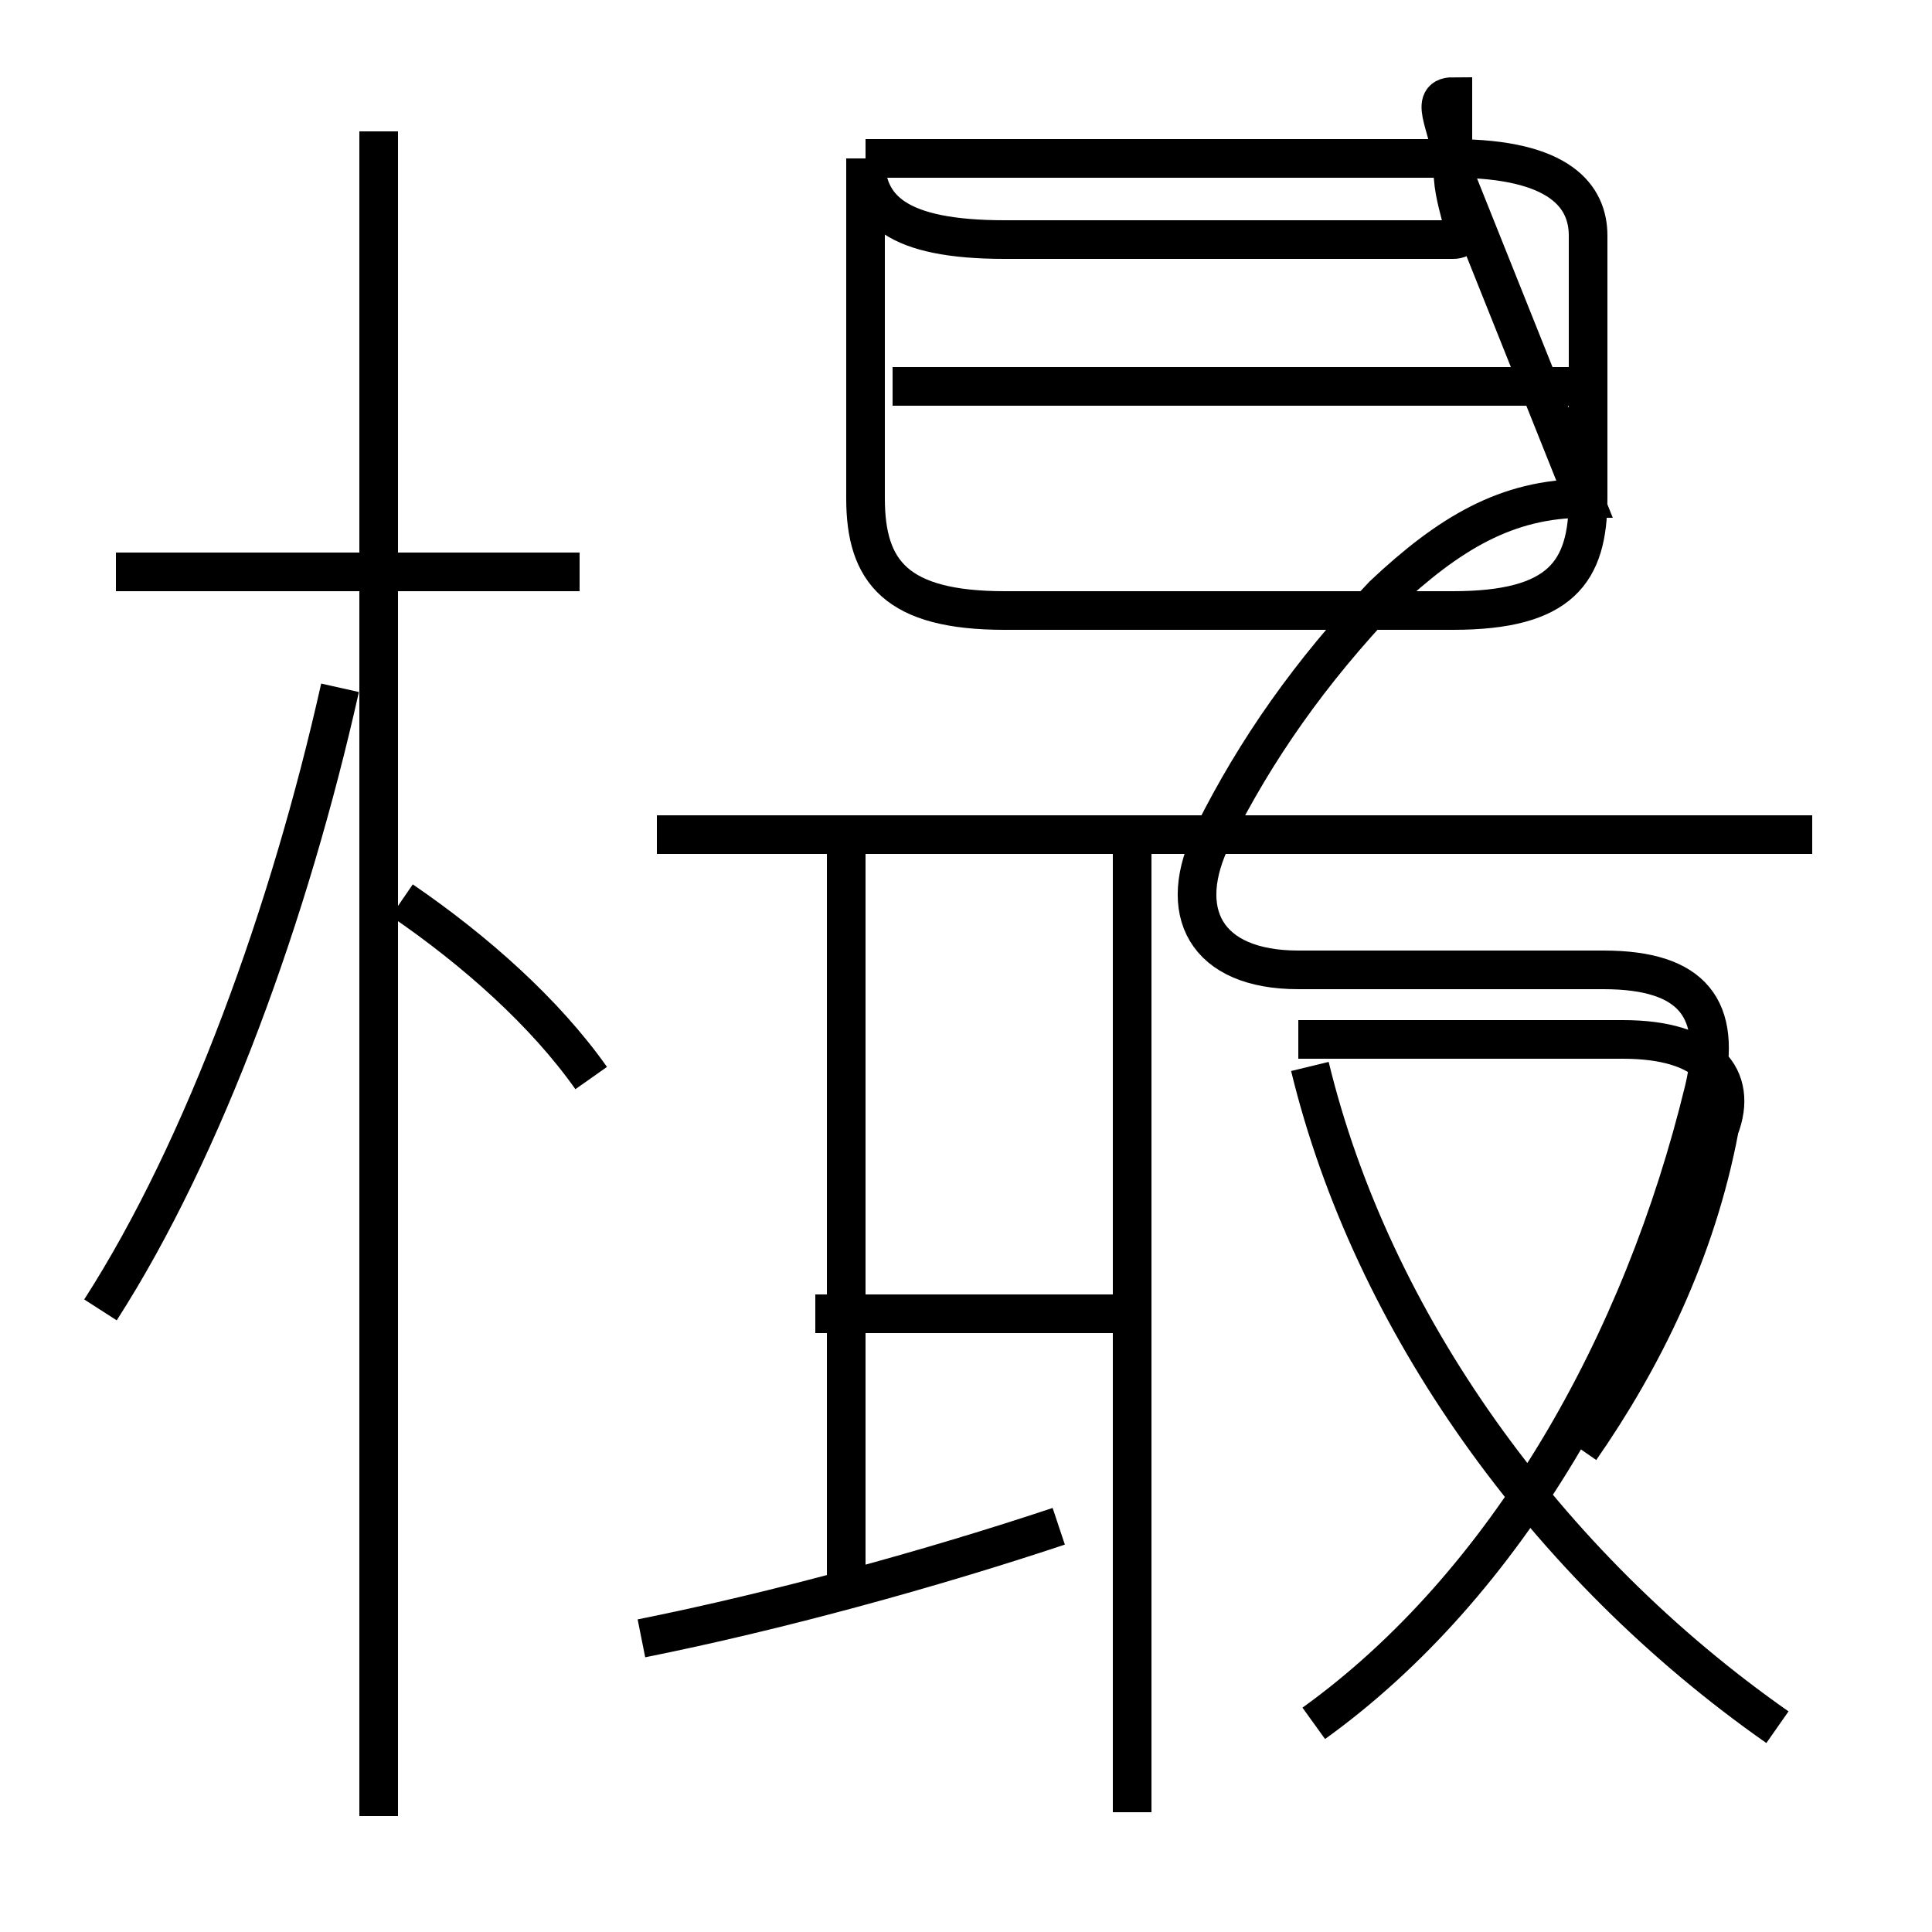 <?xml version='1.0' encoding='utf8'?>
<svg viewBox="0.0 -6.0 50.0 50.0" version="1.1" xmlns="http://www.w3.org/2000/svg">
<rect x="0.0" y="-6.0" width="50.0" height="50.0" fill="#808080" stroke="none"/>
<rect x="-1000" y="-1000" width="2000" height="2000" stroke="white" fill="white"/>
<g style="fill:white;stroke:#000000;  stroke-width:1">
<path d="M 34.0 0.6 C 39.0 -3.0 42.5 -9.2 44.1 -15.8 C 44.6 -17.9 43.8 -18.9 41.5 -18.9 L 33.6 -18.9 C 31.2 -18.9 30.4 -20.4 31.4 -22.4 C 32.5 -24.6 33.9 -26.6 35.8 -28.6 C 37.5 -30.2 39.0 -31.1 41.0 -31.1 L 37.6 -39.6 C 37.6 -40.6 36.9 -41.5 37.6 -41.5 L 37.6 -39.6 C 37.6 -38.6 38.2 -37.8 37.6 -37.8 L 26.0 -37.8 C 23.2 -37.8 22.4 -38.6 22.4 -39.9 L 22.4 -31.1 C 22.4 -29.2 23.2 -28.2 26.0 -28.2 L 37.6 -28.2 C 40.4 -28.2 41.1 -29.2 41.1 -31.1 L 41.1 -37.9 C 41.1 -38.9 40.4 -39.9 37.6 -39.9 L 22.4 -39.9 M 2.6 -10.1 C 5.3 -14.3 7.5 -20.4 8.8 -26.2 M 16.6 -1.6 C 20.1 -2.3 24.1 -3.4 27.4 -4.5 M 9.8 3.0 L 9.8 -40.6 M 15.3 -16.1 C 14.1 -17.8 12.3 -19.4 10.4 -20.7 M 29.3 2.9 L 29.3 -22.6 M 15.0 -29.2 L 3.0 -29.2 M 21.9 -3.0 L 21.9 -22.1 M 28.9 -10.0 L 21.1 -10.0 M 46.0 0.7 C 40.0 -3.5 35.5 -9.8 33.9 -16.4 M 46.9 -22.4 L 17.0 -22.4 M 40.9 -6.5 C 42.5 -8.8 43.9 -11.6 44.5 -14.8 C 45.0 -16.1 44.2 -17.1 42.0 -17.1 L 33.6 -17.1 M 40.9 -34.0 L 23.1 -34.0" transform="translate(0.0, 38.0)" />
</g>
</svg>